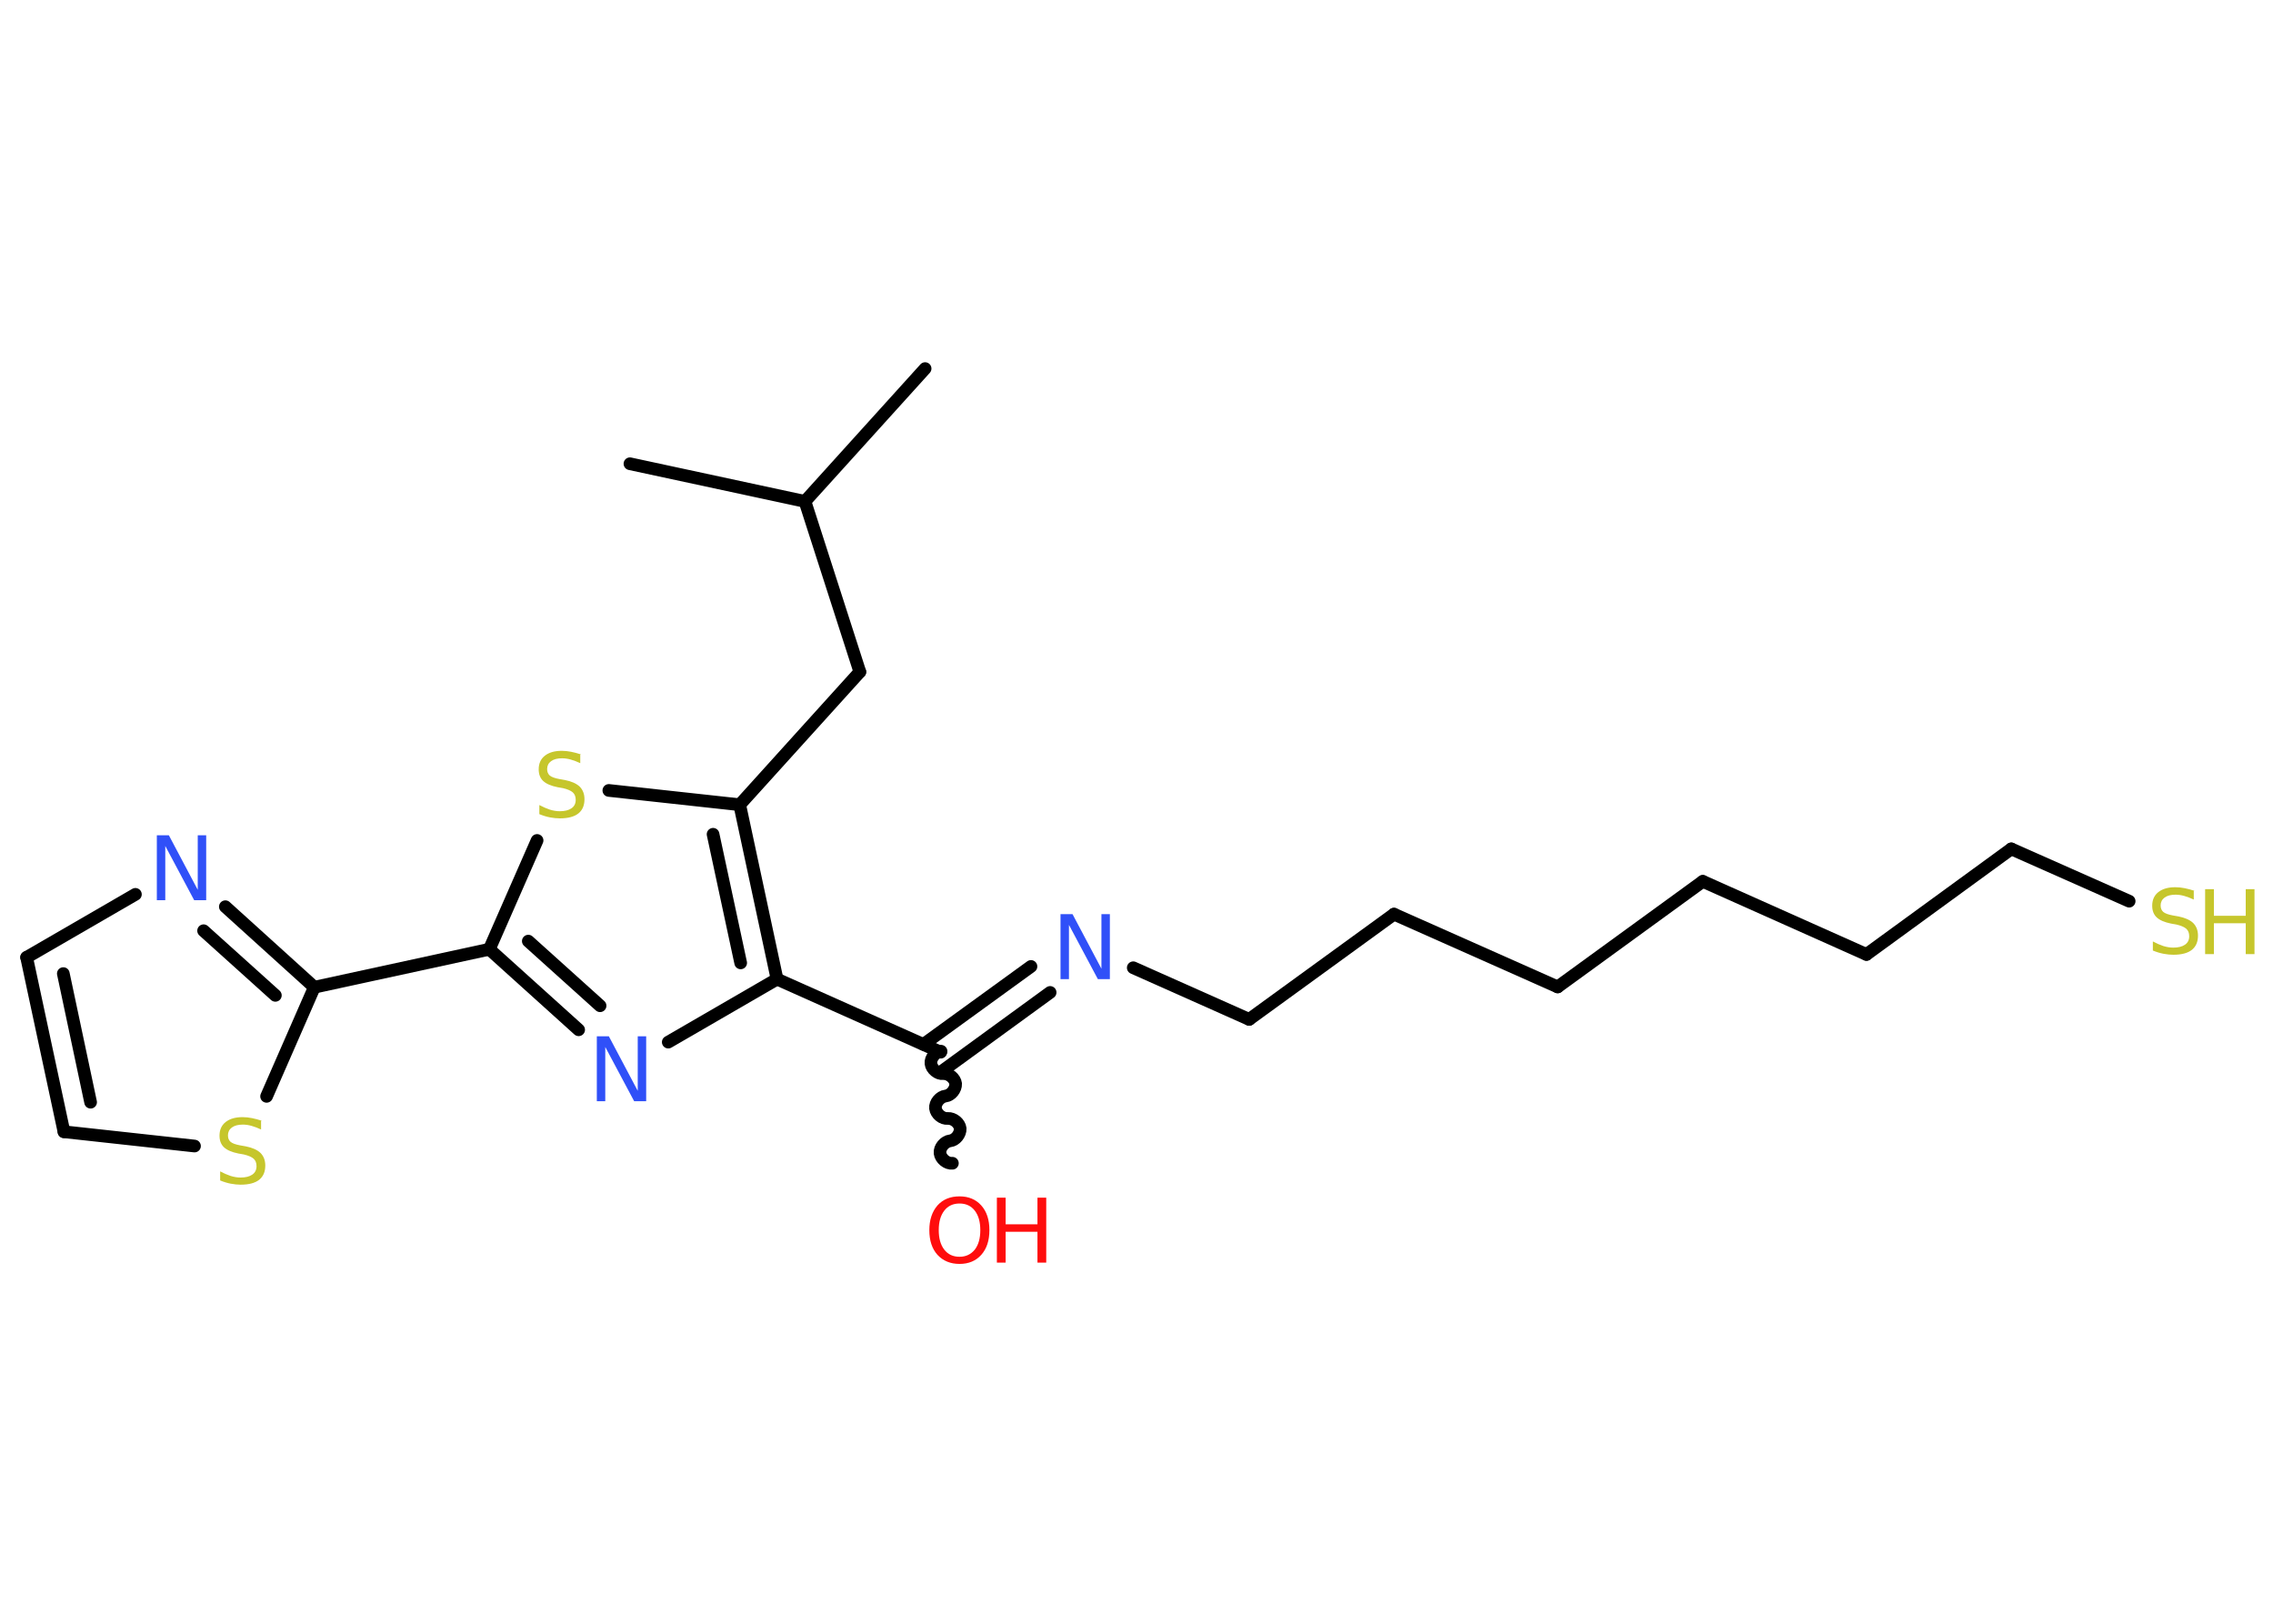 <?xml version='1.0' encoding='UTF-8'?>
<!DOCTYPE svg PUBLIC "-//W3C//DTD SVG 1.1//EN" "http://www.w3.org/Graphics/SVG/1.1/DTD/svg11.dtd">
<svg version='1.2' xmlns='http://www.w3.org/2000/svg' xmlns:xlink='http://www.w3.org/1999/xlink' width='70.0mm' height='50.0mm' viewBox='0 0 70.0 50.0'>
  <desc>Generated by the Chemistry Development Kit (http://github.com/cdk)</desc>
  <g stroke-linecap='round' stroke-linejoin='round' stroke='#000000' stroke-width='.39' fill='#C6C62C'>
    <rect x='.0' y='.0' width='70.0' height='50.0' fill='#FFFFFF' stroke='none'/>
    <g id='mol1' class='mol'>
      <line id='mol1bnd1' class='bond' x1='28.49' y1='11.35' x2='24.79' y2='15.44'/>
      <line id='mol1bnd2' class='bond' x1='24.79' y1='15.44' x2='19.4' y2='14.28'/>
      <line id='mol1bnd3' class='bond' x1='24.79' y1='15.44' x2='26.48' y2='20.69'/>
      <line id='mol1bnd4' class='bond' x1='26.48' y1='20.69' x2='22.78' y2='24.78'/>
      <line id='mol1bnd5' class='bond' x1='22.78' y1='24.78' x2='18.75' y2='24.34'/>
      <line id='mol1bnd6' class='bond' x1='16.54' y1='25.88' x2='15.07' y2='29.23'/>
      <line id='mol1bnd7' class='bond' x1='15.07' y1='29.23' x2='9.68' y2='30.4'/>
      <g id='mol1bnd8' class='bond'>
        <line x1='9.68' y1='30.4' x2='6.94' y2='27.92'/>
        <line x1='8.48' y1='30.65' x2='6.27' y2='28.66'/>
      </g>
      <line id='mol1bnd9' class='bond' x1='4.17' y1='27.54' x2='.82' y2='29.48'/>
      <g id='mol1bnd10' class='bond'>
        <line x1='.82' y1='29.48' x2='1.97' y2='34.85'/>
        <line x1='1.95' y1='29.98' x2='2.79' y2='33.94'/>
      </g>
      <line id='mol1bnd11' class='bond' x1='1.97' y1='34.85' x2='5.99' y2='35.29'/>
      <line id='mol1bnd12' class='bond' x1='9.68' y1='30.4' x2='8.21' y2='33.76'/>
      <g id='mol1bnd13' class='bond'>
        <line x1='15.07' y1='29.23' x2='17.82' y2='31.71'/>
        <line x1='16.27' y1='28.98' x2='18.48' y2='30.97'/>
      </g>
      <line id='mol1bnd14' class='bond' x1='20.58' y1='32.09' x2='23.93' y2='30.15'/>
      <g id='mol1bnd15' class='bond'>
        <line x1='23.93' y1='30.15' x2='22.78' y2='24.78'/>
        <line x1='22.81' y1='29.65' x2='21.96' y2='25.69'/>
      </g>
      <line id='mol1bnd16' class='bond' x1='23.93' y1='30.15' x2='28.97' y2='32.4'/>
      <path id='mol1bnd17' class='bond' d='M29.33 35.82c-.17 .02 -.36 -.14 -.38 -.31c-.02 -.17 .14 -.36 .31 -.38c.17 -.02 .32 -.21 .31 -.38c-.02 -.17 -.21 -.32 -.38 -.31c-.17 .02 -.36 -.14 -.38 -.31c-.02 -.17 .14 -.36 .31 -.38c.17 -.02 .32 -.21 .31 -.38c-.02 -.17 -.21 -.32 -.38 -.31c-.17 .02 -.36 -.14 -.38 -.31c-.02 -.17 .14 -.36 .31 -.38' fill='none' stroke='#000000' stroke-width='.39'/>
      <g id='mol1bnd18' class='bond'>
        <line x1='28.44' y1='32.16' x2='31.75' y2='29.76'/>
        <line x1='29.03' y1='32.97' x2='32.34' y2='30.56'/>
      </g>
      <line id='mol1bnd19' class='bond' x1='34.9' y1='29.8' x2='38.47' y2='31.39'/>
      <line id='mol1bnd20' class='bond' x1='38.47' y1='31.39' x2='42.93' y2='28.15'/>
      <line id='mol1bnd21' class='bond' x1='42.93' y1='28.15' x2='47.97' y2='30.39'/>
      <line id='mol1bnd22' class='bond' x1='47.97' y1='30.39' x2='52.44' y2='27.14'/>
      <line id='mol1bnd23' class='bond' x1='52.44' y1='27.14' x2='57.48' y2='29.39'/>
      <line id='mol1bnd24' class='bond' x1='57.48' y1='29.39' x2='61.94' y2='26.14'/>
      <line id='mol1bnd25' class='bond' x1='61.94' y1='26.14' x2='65.57' y2='27.75'/>
      <path id='mol1atm6' class='atom' d='M17.87 23.24v.26q-.15 -.07 -.29 -.11q-.14 -.04 -.27 -.04q-.22 .0 -.34 .09q-.12 .09 -.12 .24q.0 .13 .08 .2q.08 .07 .3 .11l.17 .03q.3 .06 .45 .2q.15 .15 .15 .39q.0 .29 -.19 .44q-.19 .15 -.57 .15q-.14 .0 -.3 -.03q-.16 -.03 -.33 -.1v-.28q.17 .09 .32 .14q.16 .05 .31 .05q.23 .0 .36 -.09q.13 -.09 .13 -.26q.0 -.15 -.09 -.23q-.09 -.08 -.3 -.13l-.17 -.03q-.3 -.06 -.44 -.19q-.14 -.13 -.14 -.36q.0 -.27 .19 -.42q.19 -.15 .52 -.15q.14 .0 .29 .03q.15 .03 .3 .08z' stroke='none'/>
      <path id='mol1atm9' class='atom' d='M4.84 25.72h.36l.89 1.68v-1.68h.26v2.0h-.37l-.89 -1.67v1.67h-.26v-2.0z' stroke='none' fill='#3050F8'/>
      <path id='mol1atm12' class='atom' d='M8.04 34.52v.26q-.15 -.07 -.29 -.11q-.14 -.04 -.27 -.04q-.22 .0 -.34 .09q-.12 .09 -.12 .24q.0 .13 .08 .2q.08 .07 .3 .11l.17 .03q.3 .06 .45 .2q.15 .15 .15 .39q.0 .29 -.19 .44q-.19 .15 -.57 .15q-.14 .0 -.3 -.03q-.16 -.03 -.33 -.1v-.28q.17 .09 .32 .14q.16 .05 .31 .05q.23 .0 .36 -.09q.13 -.09 .13 -.26q.0 -.15 -.09 -.23q-.09 -.08 -.3 -.13l-.17 -.03q-.3 -.06 -.44 -.19q-.14 -.13 -.14 -.36q.0 -.27 .19 -.42q.19 -.15 .52 -.15q.14 .0 .29 .03q.15 .03 .3 .08z' stroke='none'/>
      <path id='mol1atm13' class='atom' d='M18.39 31.91h.36l.89 1.68v-1.68h.26v2.0h-.37l-.89 -1.67v1.67h-.26v-2.0z' stroke='none' fill='#3050F8'/>
      <g id='mol1atm16' class='atom'>
        <path d='M29.55 37.06q-.3 .0 -.47 .22q-.17 .22 -.17 .6q.0 .38 .17 .6q.17 .22 .47 .22q.29 .0 .47 -.22q.17 -.22 .17 -.6q.0 -.38 -.17 -.6q-.17 -.22 -.47 -.22zM29.55 36.84q.42 .0 .67 .28q.25 .28 .25 .76q.0 .48 -.25 .76q-.25 .28 -.67 .28q-.42 .0 -.68 -.28q-.25 -.28 -.25 -.76q.0 -.47 .25 -.76q.25 -.28 .68 -.28z' stroke='none' fill='#FF0D0D'/>
        <path d='M30.7 36.88h.27v.82h.98v-.82h.27v2.0h-.27v-.95h-.98v.95h-.27v-2.0z' stroke='none' fill='#FF0D0D'/>
      </g>
      <path id='mol1atm17' class='atom' d='M32.67 28.15h.36l.89 1.68v-1.68h.26v2.0h-.37l-.89 -1.67v1.67h-.26v-2.0z' stroke='none' fill='#3050F8'/>
      <g id='mol1atm24' class='atom'>
        <path d='M67.56 27.44v.26q-.15 -.07 -.29 -.11q-.14 -.04 -.27 -.04q-.22 .0 -.34 .09q-.12 .09 -.12 .24q.0 .13 .08 .2q.08 .07 .3 .11l.17 .03q.3 .06 .45 .2q.15 .15 .15 .39q.0 .29 -.19 .44q-.19 .15 -.57 .15q-.14 .0 -.3 -.03q-.16 -.03 -.33 -.1v-.28q.17 .09 .32 .14q.16 .05 .31 .05q.23 .0 .36 -.09q.13 -.09 .13 -.26q.0 -.15 -.09 -.23q-.09 -.08 -.3 -.13l-.17 -.03q-.3 -.06 -.44 -.19q-.14 -.13 -.14 -.36q.0 -.27 .19 -.42q.19 -.15 .52 -.15q.14 .0 .29 .03q.15 .03 .3 .08z' stroke='none'/>
        <path d='M67.91 27.38h.27v.82h.98v-.82h.27v2.0h-.27v-.95h-.98v.95h-.27v-2.0z' stroke='none'/>
      </g>
    </g>
  </g>
</svg>
